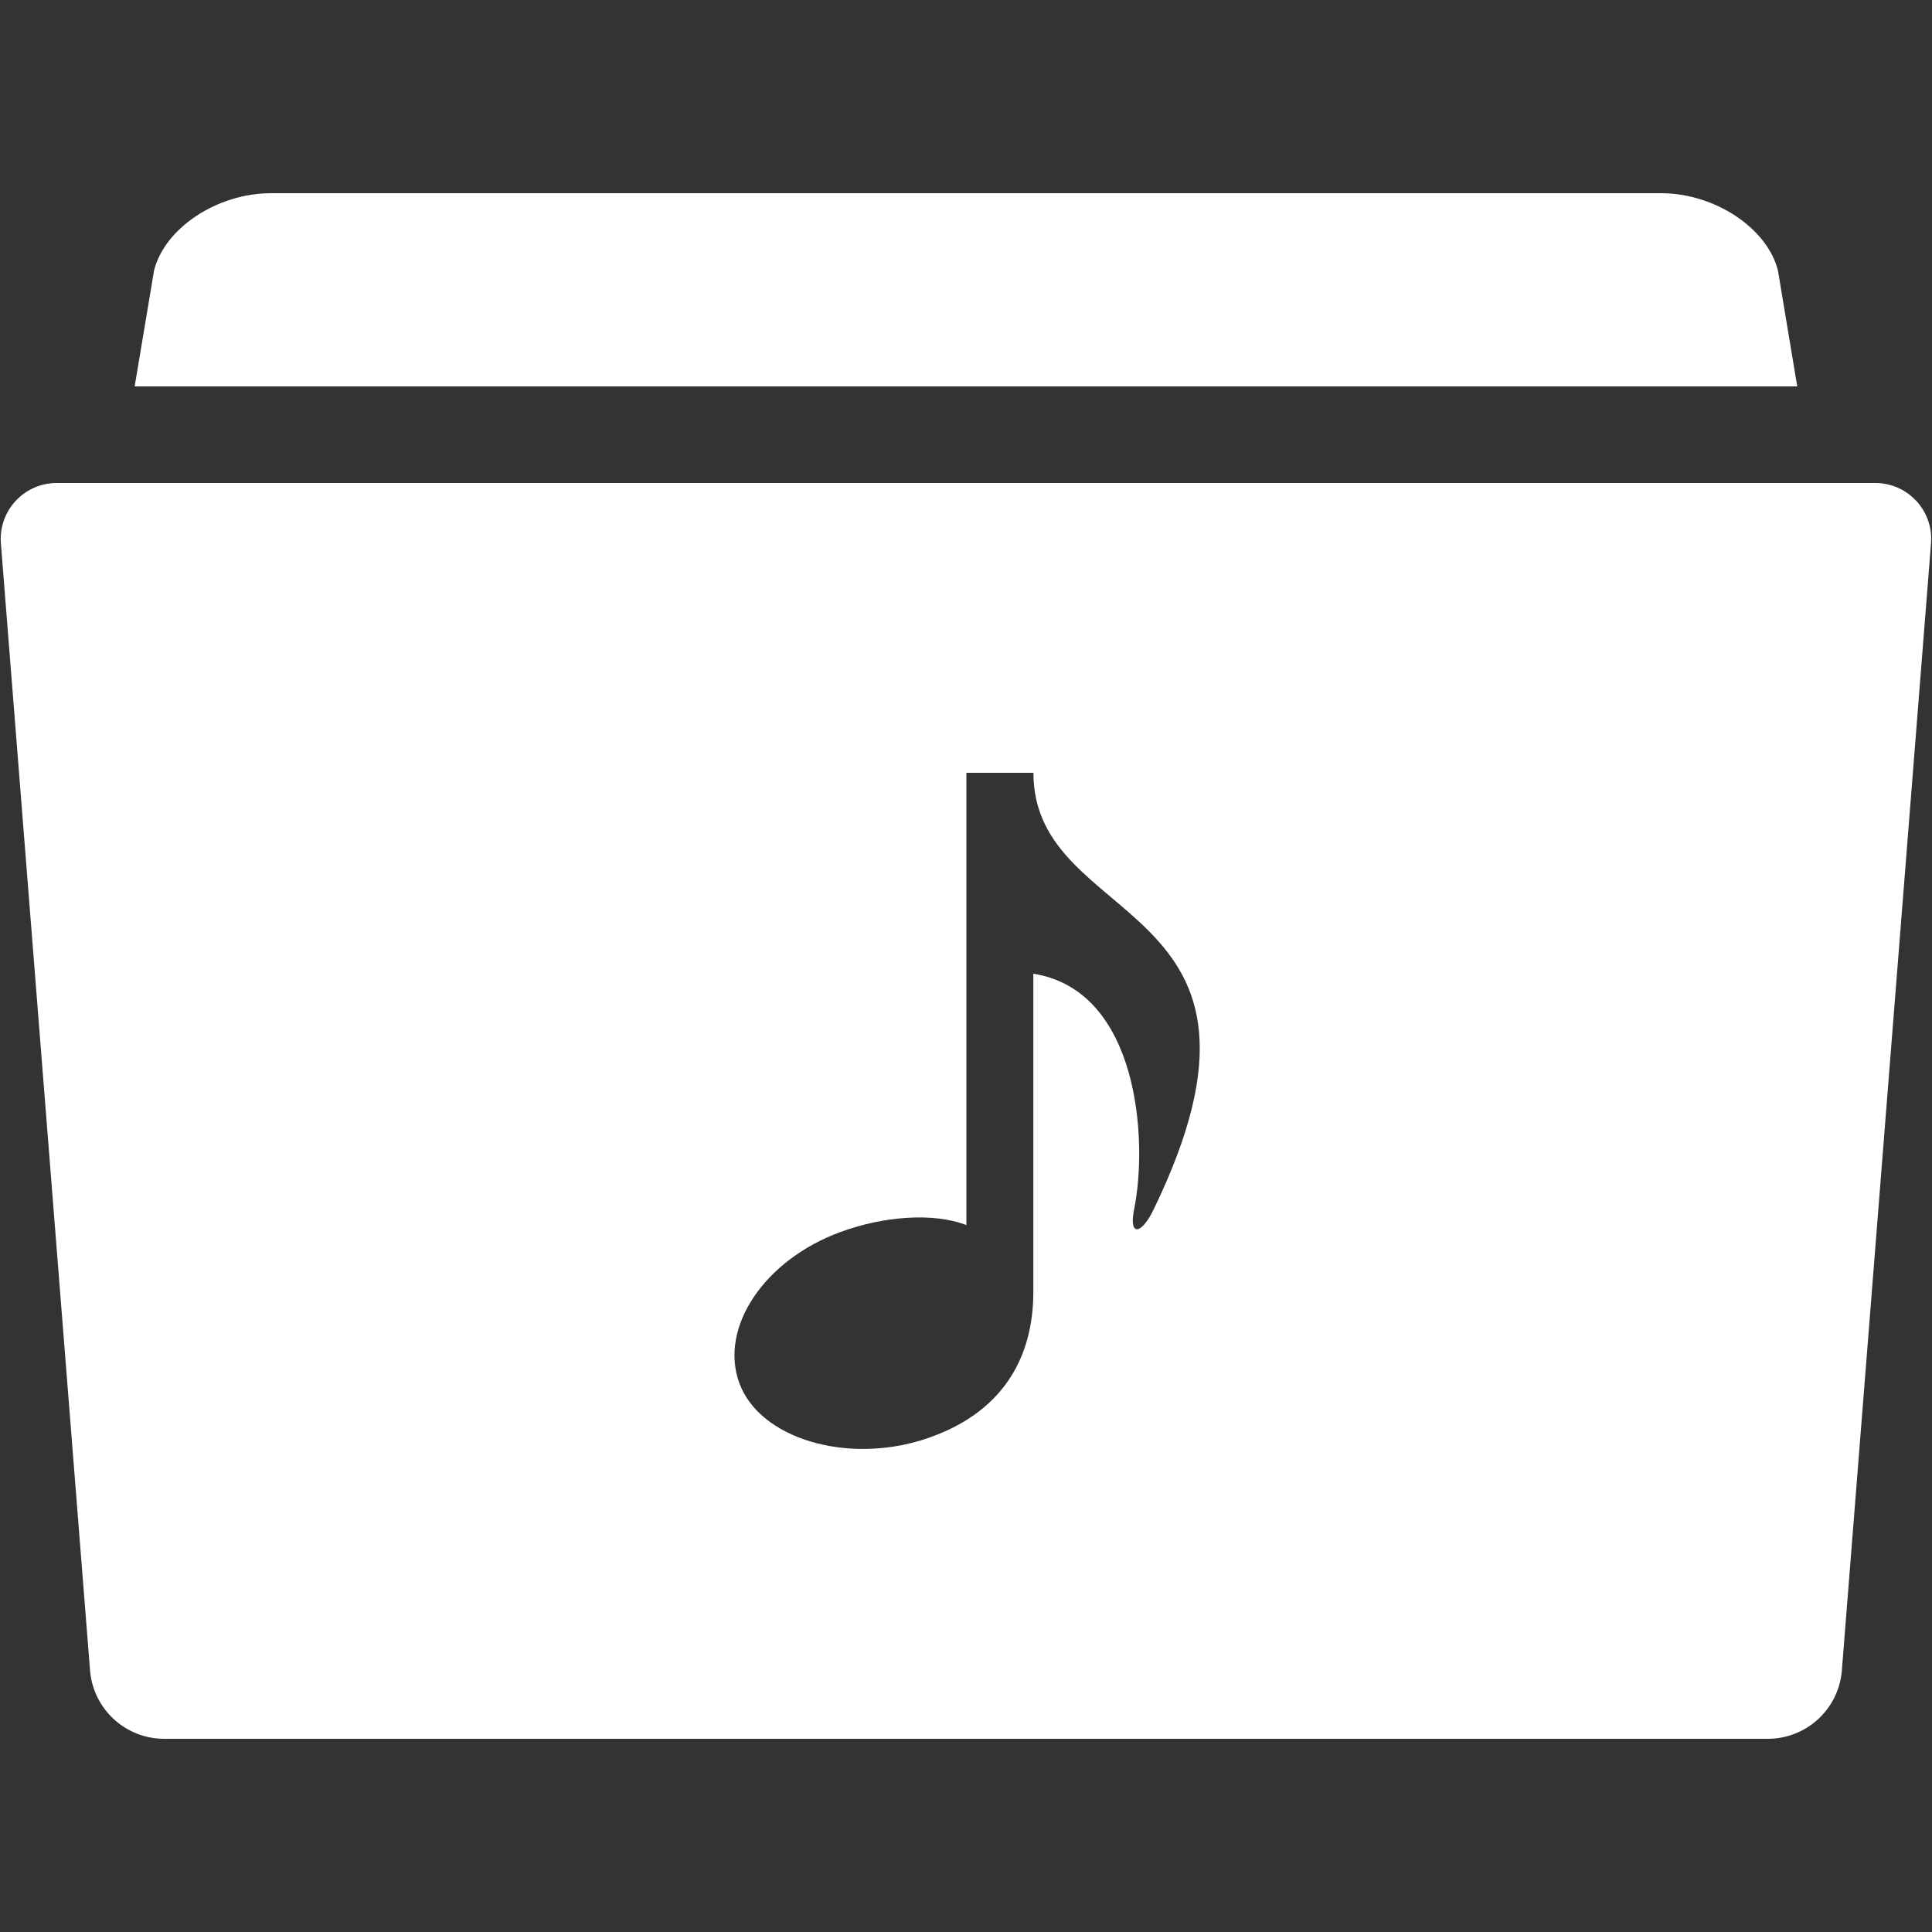 <svg version="1.1" id="Folder_music" xmlns="http://www.w3.org/2000/svg" xmlns:xlink="http://www.w3.org/1999/xlink" x="0px"
	 y="0px" viewBox="0 0 20 20" enable-background="new 0 0 20 20" xml:space="preserve">
<rect x="0" y="0" width="20" height="20" fill="#333333" stroke="none"/>
<path fill="#ffffff" d="M18.405,2.799C18.293,2.359,17.749,2,17.195,2H2.805c-0.555,0-1.099,0.359-1.21,0.799L1.394,4h17.211L18.405,2.799z
	 M19.412,5H0.587C0.245,5-0.022,5.294,0.01,5.635l0.923,11.669C0.971,17.698,1.303,18,1.699,18H18.3
	c0.397,0,0.728-0.302,0.766-0.696l0.923-11.669C20.022,5.294,19.754,5,19.412,5z M11.942,12.521c-0.128,0.265-0.258,0.279-0.202,0
	c0.146-0.721,0.047-2.269-1.043-2.441v3.294c0,0.674-0.311,1.262-1.136,1.528c-0.802,0.256-1.699-0.011-1.908-0.586
	c-0.21-0.576,0.261-1.276,1.052-1.564c0.442-0.161,0.954-0.203,1.299-0.07V8h0.694C10.697,9.633,13.516,9.275,11.942,12.521z"/>
</svg>
